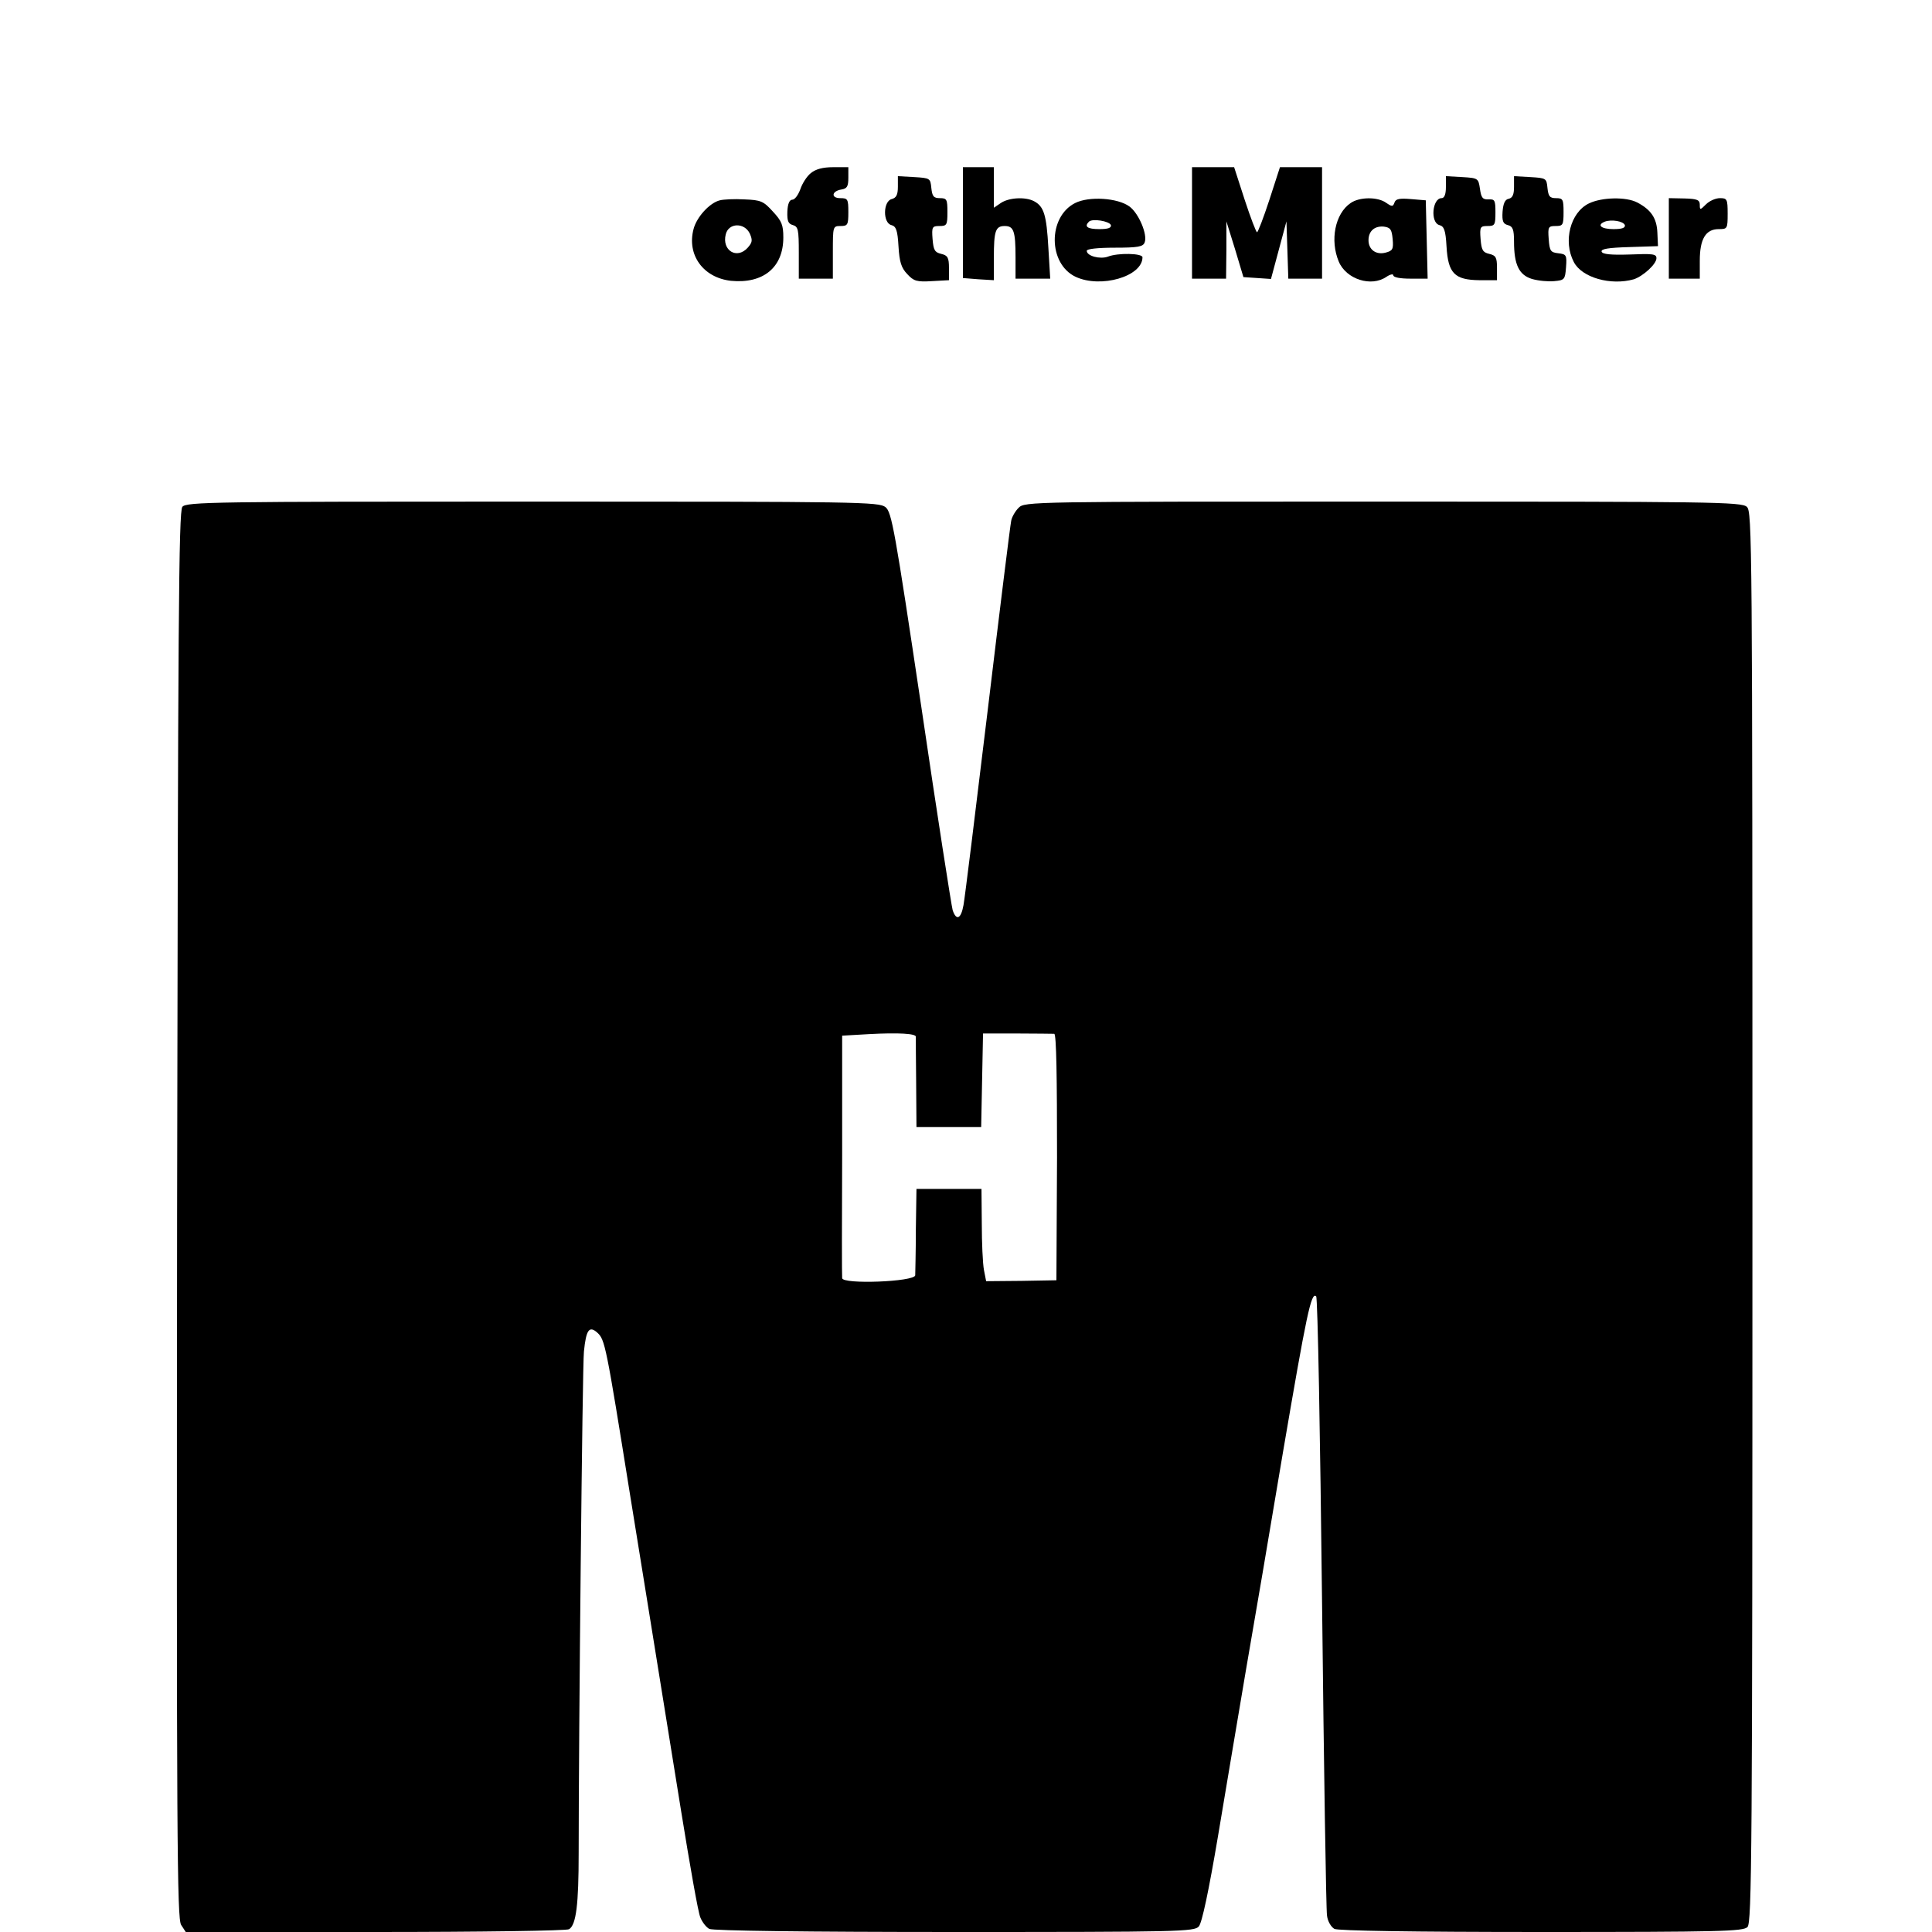 <?xml version="1.0" standalone="no"?>
<!DOCTYPE svg PUBLIC "-//W3C//DTD SVG 20010904//EN"
 "http://www.w3.org/TR/2001/REC-SVG-20010904/DTD/svg10.dtd">
<svg version="1.0" xmlns="http://www.w3.org/2000/svg"
 width="624pt" height="624pt" viewBox="0 0 624 624"
 preserveAspectRatio="xMidYMid meet">

<g transform="translate(0,624) scale(0.1,-0.1)"
fill="#000000" stroke="none">
<path d="M2619 5681 c-13 -10 -28 -34 -34 -52 -7 -19 -18 -34 -26 -34 -9 0
-15 -13 -16 -39 -1 -30 3 -39 18 -43 17 -5 19 -15 19 -89 l0 -84 55 0 55 0 0
85 c0 84 0 85 25 85 23 0 25 4 25 45 0 42 -2 45 -26 45 -31 0 -28 23 4 28 18
3 22 10 22 38 l0 34 -49 0 c-33 0 -56 -6 -72 -19z"/>
<path d="M3110 5521 l0 -179 50 -4 50 -3 0 72 c0 87 5 103 35 103 29 0 35 -16
35 -101 l0 -69 56 0 56 0 -6 100 c-6 105 -14 133 -46 150 -28 15 -82 12 -108
-6 l-22 -15 0 65 0 66 -50 0 -50 0 0 -179z"/>
<path d="M3850 5520 l0 -180 55 0 55 0 1 93 0 92 28 -90 27 -90 45 -3 44 -3
25 93 25 93 3 -92 3 -93 54 0 55 0 0 180 0 180 -68 0 -68 0 -34 -105 c-19 -58
-37 -105 -40 -105 -3 0 -21 47 -40 105 l-34 105 -68 0 -68 0 0 -180z"/>
<path d="M2900 5637 c0 -26 -5 -36 -20 -40 -28 -7 -29 -77 -1 -84 15 -4 20
-16 23 -69 3 -50 9 -69 28 -89 21 -23 31 -26 80 -23 l55 3 0 39 c0 34 -4 41
-25 46 -21 5 -25 12 -28 48 -3 39 -1 42 22 42 24 0 26 3 26 45 0 41 -2 45 -24
45 -21 0 -25 6 -28 33 -3 31 -4 32 -55 35 l-53 3 0 -34z"/>
<path d="M4670 5636 c0 -24 -5 -36 -14 -36 -30 0 -37 -79 -7 -87 15 -4 20 -16
23 -69 5 -87 26 -108 106 -109 l57 0 0 40 c0 34 -4 40 -25 45 -21 5 -25 12
-28 48 -3 39 -1 42 22 42 24 0 26 3 26 44 0 39 -2 43 -22 42 -19 -1 -24 5 -28
34 -5 34 -6 35 -57 38 l-53 3 0 -35z"/>
<path d="M4890 5636 c0 -25 -5 -35 -17 -38 -12 -2 -18 -15 -20 -42 -2 -31 2
-39 17 -43 16 -4 20 -14 20 -53 0 -75 16 -108 58 -121 21 -6 53 -9 72 -7 33 3
35 5 38 45 3 39 1 42 -25 45 -25 3 -28 7 -31 46 -3 39 -1 42 22 42 24 0 26 3
26 45 0 41 -2 45 -24 45 -21 0 -25 6 -28 33 -3 31 -4 32 -55 35 l-53 3 0 -35z"/>
<path d="M2325 5593 c-33 -8 -75 -54 -85 -93 -22 -83 31 -157 121 -167 104
-10 169 43 169 140 0 40 -5 53 -34 84 -30 33 -38 37 -92 39 -32 2 -68 0 -79
-3z m97 -108 c9 -21 8 -28 -7 -45 -35 -39 -84 -9 -71 43 9 38 61 39 78 2z"/>
<path d="M3472 5584 c-88 -45 -87 -196 2 -238 81 -38 216 1 216 63 0 13 -79
15 -112 2 -25 -9 -68 2 -68 19 0 6 35 10 90 10 75 0 92 3 97 17 10 25 -19 94
-49 116 -38 28 -131 34 -176 11z m116 -71 c2 -9 -9 -13 -37 -13 -39 0 -50 8
-34 24 11 11 66 2 71 -11z"/>
<path d="M4362 5584 c-50 -34 -67 -120 -38 -189 24 -57 105 -83 154 -49 12 8
22 10 22 5 0 -7 23 -11 55 -11 l56 0 -3 127 -3 126 -48 4 c-36 3 -49 1 -53
-11 -5 -14 -8 -14 -27 -1 -28 20 -87 19 -115 -1z m136 -116 c3 -33 0 -38 -23
-44 -31 -8 -55 10 -55 40 0 30 20 47 50 44 21 -3 25 -9 28 -40z"/>
<path d="M5132 5583 c-60 -29 -84 -122 -49 -189 26 -51 120 -77 194 -56 30 10
73 49 73 68 0 14 -12 15 -87 12 -61 -2 -87 1 -90 9 -3 9 21 13 89 15 l93 3 -2
44 c-2 47 -21 74 -65 97 -36 19 -115 17 -156 -3z m116 -70 c2 -9 -9 -13 -37
-13 -39 0 -55 13 -28 24 21 8 60 2 65 -11z"/>
<path d="M5390 5470 l0 -130 50 0 50 0 0 58 c0 70 19 102 61 102 28 0 29 1 29
50 0 47 -2 50 -25 50 -14 0 -34 -9 -45 -20 -19 -19 -20 -19 -20 -1 0 15 -8 19
-50 20 l-50 1 0 -130z"/>
<path d="M589 4603 c-12 -13 -14 -380 -17 -2286 -2 -2024 0 -2273 13 -2294
l15 -23 613 0 c336 0 618 4 625 9 23 14 31 80 31 246 0 373 12 1574 17 1620 7
70 17 84 43 61 25 -23 28 -37 106 -524 36 -224 77 -474 90 -557 13 -82 47
-292 75 -465 28 -173 55 -328 62 -343 6 -15 19 -32 29 -37 11 -6 315 -10 792
-10 724 0 775 1 789 18 10 11 32 114 62 292 25 151 66 392 90 535 25 143 79
461 120 706 76 445 91 518 107 502 5 -5 13 -449 19 -988 6 -539 13 -995 16
-1012 2 -18 13 -37 24 -43 12 -6 249 -10 669 -10 577 0 651 2 665 16 14 14 16
236 16 2293 0 2194 -1 2279 -18 2294 -17 16 -113 17 -1175 17 -1139 0 -1157 0
-1177 -20 -11 -11 -22 -30 -24 -42 -3 -13 -37 -288 -76 -613 -39 -324 -74
-607 -78 -628 -8 -45 -23 -52 -35 -17 -4 14 -50 308 -101 655 -86 576 -96 631
-116 647 -21 17 -83 18 -1140 18 -1027 0 -1119 -1 -1131 -17z m2369 -1712 c0
-3 0 -70 1 -148 l1 -143 105 0 104 0 3 151 3 151 110 0 c61 0 115 -1 120 -1 7
-1 9 -140 9 -399 l-2 -397 -113 -2 -114 -1 -7 36 c-4 21 -7 88 -7 150 l-1 112
-105 0 -105 0 -2 -132 c0 -73 -2 -139 -2 -147 -2 -21 -236 -30 -236 -9 -1 7
-1 186 0 398 l0 385 87 5 c94 5 153 2 151 -9z"/>
</g>
</svg>
